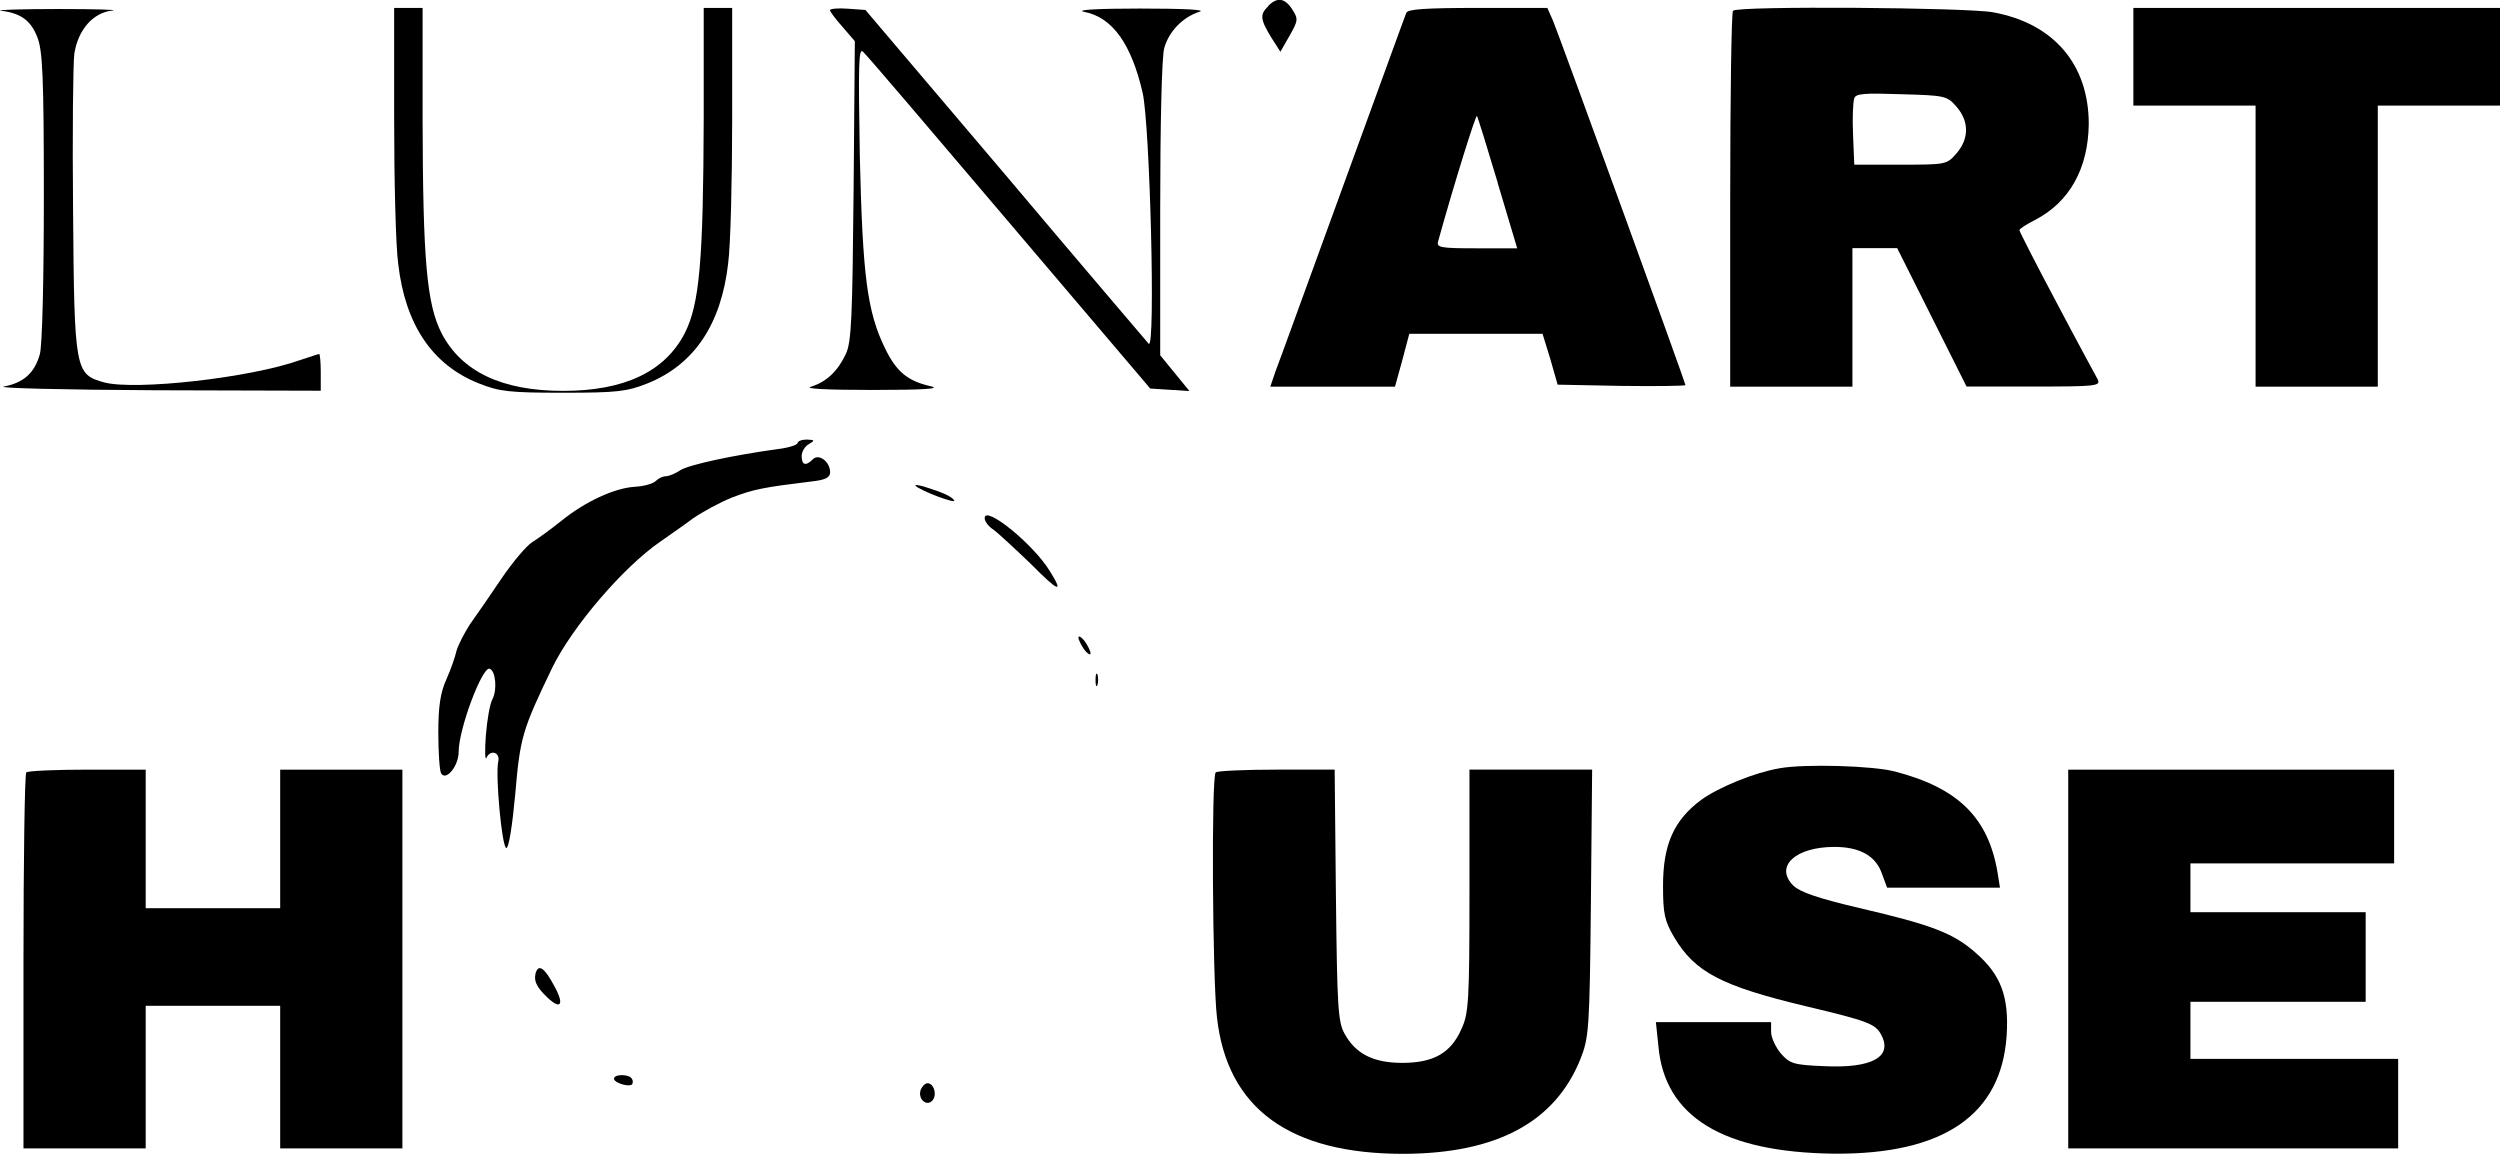 <?xml version="1.0" encoding="UTF-8"?>
<svg id="Calque_2" data-name="Calque 2" xmlns="http://www.w3.org/2000/svg" viewBox="0 0 160.79 74.2">
  <g id="Calque_1-2" data-name="Calque 1">
    <g>
      <path d="M81.57.4c-.55.52-.52.84.18,1.99l.6.94.6-1.05c.55-.97.55-1.07.16-1.68-.47-.73-.97-.81-1.55-.21Z"/>
      <path d="M.07.69c1.28.16,1.91.63,2.33,1.7.34.84.42,2.52.42,10.24,0,5.34-.1,9.61-.26,10.16-.34,1.21-1.05,1.83-2.31,2.07-.52.1,3.82.21,9.72.24l10.66.03v-1.18c0-.65-.05-1.18-.1-1.18s-.6.18-1.23.39c-3.22,1.15-10.56,1.96-12.58,1.44-1.89-.52-1.94-.71-2.02-11-.05-4.98,0-9.54.08-10.14.24-1.55,1.21-2.65,2.44-2.78.52-.05-1.02-.1-3.48-.1S-.35.64.07.69Z"/>
      <path d="M25.35,7.63c0,3.93.1,8.15.26,9.33.45,3.9,2.17,6.5,5.19,7.7,1.31.52,1.94.6,5.42.6s4.11-.08,5.42-.6c3.01-1.21,4.74-3.8,5.19-7.7.16-1.18.26-5.4.26-9.33V.51h-1.83v7.13c-.03,9.09-.26,11.92-1.23,13.81-1.28,2.46-3.88,3.69-7.81,3.69s-6.52-1.23-7.81-3.69c-.97-1.89-1.21-4.72-1.23-13.81V.51h-1.83v7.13Z"/>
      <path d="M53.38.66c0,.08.37.58.81,1.07l.79.92-.08,9.61c-.08,8.15-.13,9.72-.5,10.51-.52,1.1-1.23,1.78-2.23,2.1-.5.13.94.21,3.96.21,3.33,0,4.43-.08,3.72-.24-1.49-.34-2.2-.94-2.93-2.44-1.15-2.36-1.44-4.66-1.62-12.34-.1-5.97-.08-7.02.21-6.73.21.18,4.43,5.13,9.41,11l9.06,10.66,1.26.08,1.26.08-.94-1.15-.94-1.15v-9.41c0-5.42.1-9.8.26-10.35.31-1.1,1.21-1.99,2.25-2.33.5-.13-.86-.21-3.82-.21-2.67,0-4.17.08-3.59.21,1.81.34,3.04,2.04,3.77,5.21.47,2.04.84,16.58.39,16.14-.13-.16-4.3-5.03-9.22-10.87L55.66.64l-1.13-.08c-.63-.05-1.15,0-1.15.1Z"/>
      <path d="M90.45.82c-.08.18-1.91,5.24-4.09,11.21s-4.11,11.32-4.32,11.84l-.34,1h8.02l.47-1.7.45-1.7h8.57l.5,1.62.47,1.65,4.11.08c2.25.03,4.11,0,4.11-.05,0-.18-8.04-22.27-8.51-23.42l-.37-.84h-4.48c-3.33,0-4.51.08-4.58.31ZM96.32,11.75l1.26,4.22h-2.62c-2.36,0-2.59-.05-2.46-.47,1.05-3.77,2.41-8.12,2.49-8.04.05.05.65,1.99,1.34,4.3Z"/>
      <path d="M111.46.69c-.1.08-.18,5.58-.18,12.18v12h7.86v-8.91h2.88l2.23,4.45,2.23,4.45h4.32c4.06,0,4.32-.03,4.11-.47-.13-.24-1.34-2.46-2.65-4.95-1.31-2.46-2.38-4.56-2.38-4.64s.45-.37,1-.65c2.23-1.15,3.43-3.33,3.46-6.18,0-3.82-2.25-6.47-6.16-7.18-1.65-.31-16.43-.42-16.71-.1ZM125.84,6.87c.81.94.81,2.04,0,2.99-.63.73-.68.73-3.62.73h-2.96l-.08-1.94c-.05-1.07,0-2.12.08-2.33.1-.31.68-.34,3.04-.26,2.8.08,2.93.1,3.54.81Z"/>
      <path d="M137.21,3.65v3.14h7.86v18.08h7.86V6.79h7.86V.51h-23.58v3.14Z"/>
      <path d="M51.28,28.51c0,.1-.55.29-1.23.37-2.86.39-5.71,1-6.29,1.36-.31.21-.73.39-.94.39-.18,0-.47.13-.65.31s-.79.34-1.36.37c-1.28.08-3.17.94-4.72,2.2-.65.52-1.49,1.13-1.86,1.36s-1.26,1.28-1.99,2.36c-.71,1.05-1.62,2.38-2.02,2.93-.37.58-.76,1.34-.86,1.7-.08.37-.37,1.21-.65,1.83-.39.86-.52,1.76-.52,3.43,0,1.26.08,2.44.18,2.62.31.52,1.13-.47,1.13-1.39,0-1.47,1.52-5.5,1.99-5.34.39.13.5,1.36.18,1.96-.16.29-.34,1.31-.42,2.31s-.05,1.65.03,1.47c.26-.58.92-.37.76.26-.18.92.24,5.45.52,5.53.16.03.39-1.41.58-3.48.31-3.64.45-4.11,2.38-8.12,1.28-2.62,4.56-6.47,6.97-8.12.52-.37,1.47-1.02,2.07-1.47.6-.42,1.76-1.05,2.54-1.36,1.36-.52,2.02-.65,5.06-1.02.94-.1,1.23-.26,1.23-.6,0-.68-.73-1.21-1.1-.84-.47.47-.73.39-.73-.21,0-.26.21-.63.47-.76.39-.24.39-.26-.13-.29-.34,0-.6.1-.6.24Z"/>
      <path d="M58.88,31.24c.29.31,2.65,1.21,2.49.94-.18-.26-.71-.5-1.96-.89-.37-.1-.6-.13-.52-.05Z"/>
      <path d="M63.33,33.33c0,.21.26.55.6.76.31.24,1.36,1.21,2.36,2.17,1.81,1.83,2.15,1.94,1.23.47-1.05-1.73-4.19-4.27-4.19-3.41Z"/>
      <path d="M69.36,41.01c0,.13.18.5.39.79.21.26.39.37.39.21,0-.13-.18-.5-.39-.79-.21-.26-.39-.37-.39-.21Z"/>
      <path d="M70.46,43.73c0,.37.05.5.13.31.05-.16.05-.47,0-.65-.08-.16-.13-.03-.13.34Z"/>
      <path d="M114.42,49.42c-1.55.26-3.88,1.21-5,2.02-1.76,1.31-2.46,2.86-2.46,5.53,0,1.81.1,2.25.71,3.3,1.34,2.25,3.01,3.14,8.49,4.45,3.96.94,4.45,1.13,4.82,1.81.79,1.44-.58,2.2-3.69,2.04-1.94-.08-2.17-.16-2.75-.81-.34-.42-.63-1.02-.63-1.39v-.63h-7.41l.16,1.52c.39,4.58,4.17,6.86,11.32,6.94,7.02.05,10.74-2.49,11.08-7.6.16-2.49-.37-3.9-1.96-5.29-1.44-1.28-2.78-1.81-7.52-2.91-2.67-.63-3.8-1.02-4.24-1.44-1.23-1.23.13-2.49,2.65-2.49,1.62,0,2.65.58,3.04,1.7l.34.92h7.26l-.16-1c-.6-3.51-2.54-5.42-6.6-6.47-1.39-.37-5.76-.5-7.41-.21Z"/>
      <path d="M1.69,49.68c-.1.08-.18,5.58-.18,12.18v12h7.86v-9.17h8.65v9.17h7.86v-24.36h-7.86v8.91h-8.65v-8.91h-3.75c-2.07,0-3.85.08-3.93.18Z"/>
      <path d="M78.19,49.68c-.29.26-.21,13.28.08,15.75.65,5.87,4.69,8.8,12.05,8.78,5.95-.03,9.69-2.04,11.32-6.08.55-1.39.6-1.86.68-10.06l.08-8.57h-7.89v7.78c0,7.13-.05,7.91-.52,8.91-.68,1.55-1.81,2.17-3.8,2.17-1.86,0-3.01-.58-3.72-1.89-.42-.76-.47-1.76-.55-8.93l-.08-8.04h-3.75c-2.04,0-3.82.08-3.9.18Z"/>
      <path d="M133.02,61.68v12.18h21.22v-5.76h-13.36v-3.67h11.27v-5.76h-11.27v-3.14h13.1v-6.03h-20.96v12.18Z"/>
      <path d="M34.44,62.65c-.1.39.05.79.6,1.34.97,1,1.31.73.65-.5-.68-1.28-1.07-1.55-1.26-.84Z"/>
      <path d="M39.49,69.38c0,.26.94.55,1.15.37.08-.08.08-.26,0-.37-.18-.31-1.15-.31-1.15,0Z"/>
      <path d="M59.22,70.09c-.21.55.34,1.1.73.71.34-.34.13-1.13-.29-1.13-.16,0-.34.18-.45.42Z"/>
    </g>
  </g>
</svg>